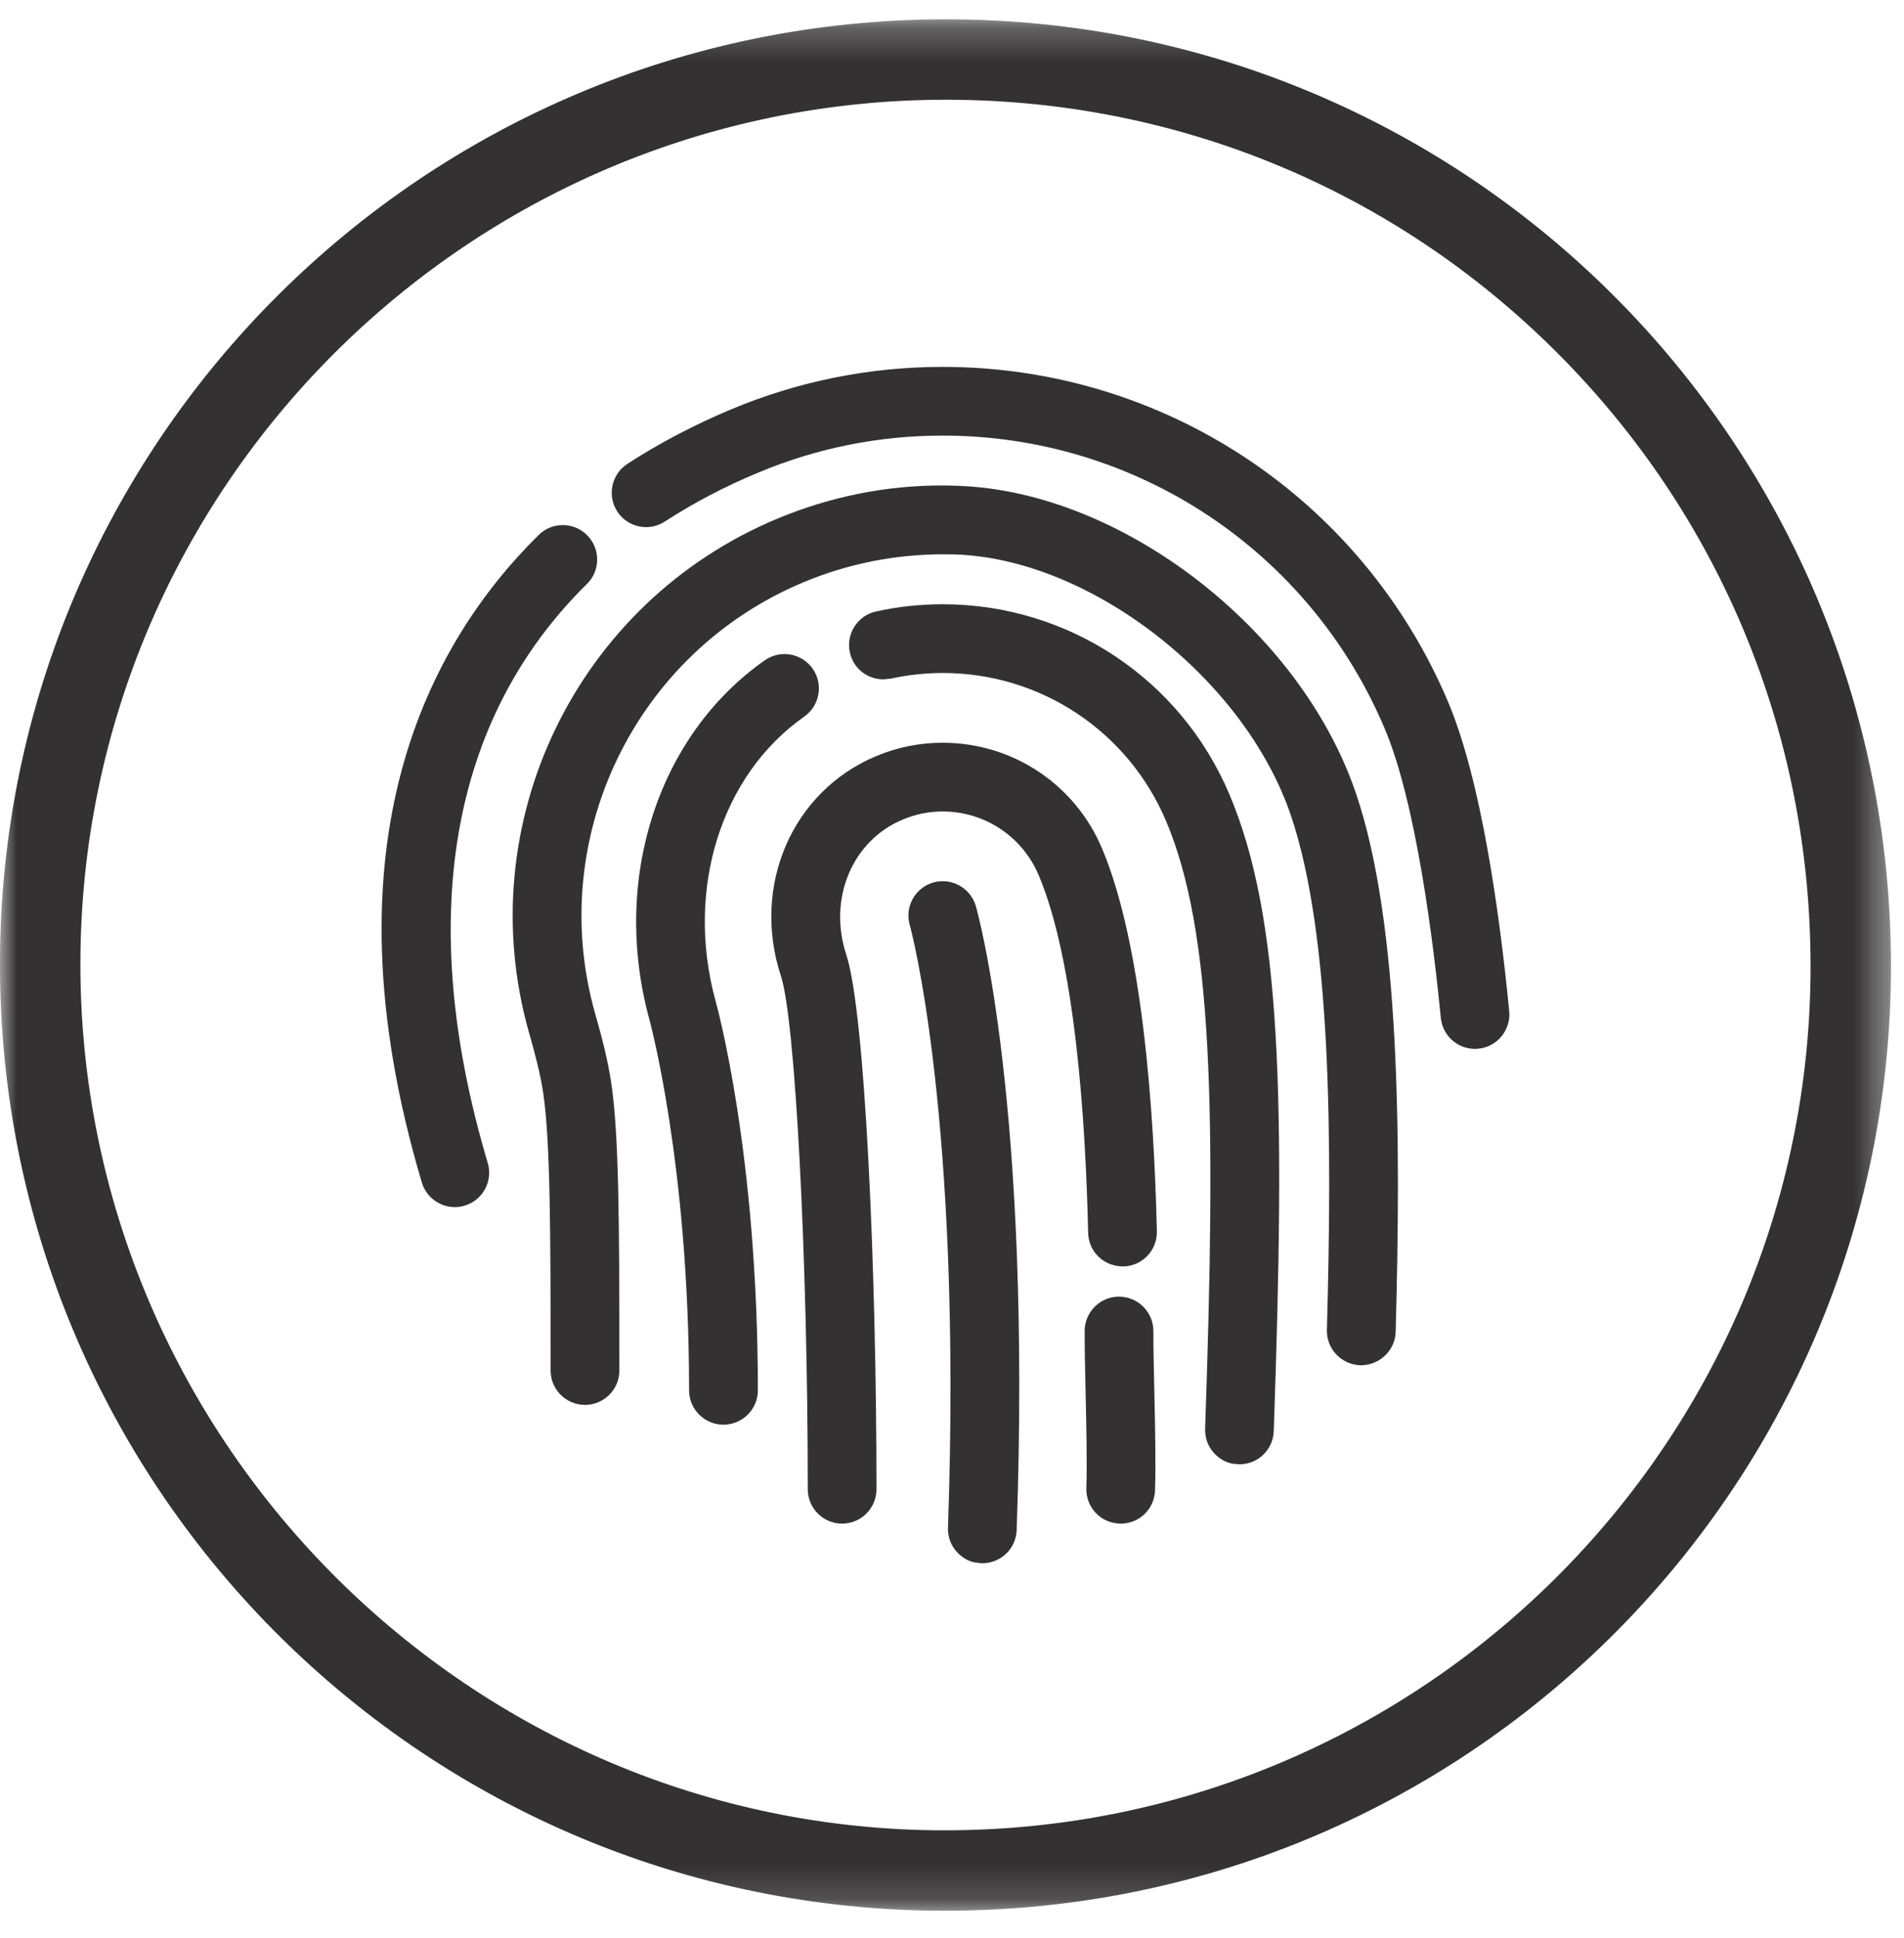 <?xml version="1.0" encoding="UTF-8"?>
<svg width="57px" height="58px" viewBox="0 0 57 58" version="1.1" xmlns="http://www.w3.org/2000/svg" xmlns:xlink="http://www.w3.org/1999/xlink">
    <!-- Generator: Sketch 55.2 (78181) - https://sketchapp.com -->
    <title>padlock-icon-1</title>
    <desc>Created with Sketch.</desc>
    <defs>
        <polygon id="path-1" points="0 0.234 56.61 0.234 56.61 56.842 0 56.842"></polygon>
    </defs>
    <g id="Page-1" stroke="none" stroke-width="1" fill="none" fill-rule="evenodd">
        <g id="Populife---Smart-Keybox" transform="translate(-414, -951)">
            <g id="padlock-icon-1" transform="translate(414, 950)">
                <path d="M28.223,27.374 C28.128,27.374 28.033,27.386 27.937,27.413 C27.392,27.573 27.078,28.144 27.236,28.686 C27.252,28.741 28.81,34.402 28.38,46.719 C28.369,46.997 28.467,47.259 28.655,47.46 C28.842,47.66 29.096,47.774 29.288,47.774 C29.29,47.774 29.361,47.786 29.361,47.786 L29.408,47.786 C29.966,47.786 30.416,47.351 30.436,46.793 C30.88,34.084 29.28,28.356 29.213,28.116 C29.085,27.678 28.679,27.374 28.223,27.374" id="Fill-1" fill="#333132"></path>
                <path d="M43.35,22.004 C40.771,15.914 34.835,11.981 28.224,11.981 C26.043,11.981 23.915,12.405 21.9,13.247 C20.79,13.711 19.741,14.261 18.781,14.884 C18.305,15.195 18.169,15.835 18.48,16.31 C18.671,16.602 18.995,16.776 19.344,16.776 C19.542,16.776 19.735,16.719 19.902,16.61 C20.755,16.056 21.693,15.563 22.694,15.147 C24.453,14.409 26.313,14.037 28.224,14.037 C34.007,14.037 39.2,17.479 41.454,22.806 C42.396,25.035 42.911,29.187 43.134,31.463 C43.186,31.992 43.625,32.392 44.157,32.392 L44.256,32.387 C44.531,32.36 44.777,32.229 44.952,32.016 C45.126,31.803 45.208,31.534 45.181,31.263 C44.896,28.34 44.346,24.361 43.35,22.004" id="Fill-3" fill="#333132"></path>
                <path d="M17.569,18.479 C17.767,18.286 17.876,18.029 17.877,17.754 C17.879,17.478 17.773,17.219 17.582,17.025 C17.388,16.826 17.127,16.715 16.848,16.715 C16.576,16.715 16.319,16.821 16.126,17.012 C12.858,20.233 9.596,26.21 12.629,36.392 C12.757,36.826 13.162,37.128 13.616,37.128 C13.712,37.128 13.811,37.115 13.906,37.085 C14.17,37.008 14.388,36.833 14.519,36.59 C14.651,36.346 14.68,36.069 14.601,35.806 C12.433,28.521 13.458,22.529 17.569,18.479" id="Fill-5" fill="#333132"></path>
                <path d="M28.696,15.541 C28.529,15.534 28.361,15.53 28.194,15.53 C26.508,15.53 24.85,15.866 23.269,16.524 C17.258,19.032 14.064,25.641 15.835,31.899 C16.004,32.489 16.175,33.119 16.265,33.732 C16.473,35.154 16.484,37.809 16.484,42.02 C16.484,42.587 16.945,43.048 17.512,43.048 C18.079,43.048 18.542,42.587 18.542,42.02 C18.542,37.584 18.531,35 18.302,33.433 C18.194,32.698 18.003,31.993 17.817,31.338 C16.328,26.082 19.012,20.529 24.06,18.424 C25.388,17.87 26.796,17.59 28.249,17.59 L28.622,17.595 C32.669,17.742 37.259,21.318 38.645,25.404 C39.87,29.014 39.878,35.216 39.723,40.809 C39.711,41.374 40.158,41.849 40.745,41.863 C41.312,41.854 41.766,41.413 41.782,40.864 C41.94,35.087 41.921,28.656 40.593,24.744 C38.932,19.845 33.594,15.716 28.696,15.541" id="Fill-7" fill="#333132"></path>
                <path d="M28.224,19.085 C27.547,19.085 26.874,19.158 26.227,19.301 C25.958,19.36 25.728,19.519 25.581,19.751 C25.431,19.983 25.384,20.258 25.442,20.528 C25.546,21.003 25.96,21.333 26.448,21.333 L26.667,21.311 C27.18,21.199 27.703,21.142 28.224,21.142 C31.147,21.142 33.771,22.882 34.909,25.574 C36.316,28.896 36.406,34.306 36.078,43.759 C36.067,44.034 36.165,44.298 36.353,44.5 C36.54,44.7 36.793,44.814 36.986,44.814 C36.986,44.814 37.057,44.825 37.057,44.825 L37.106,44.825 C37.662,44.825 38.113,44.389 38.132,43.833 C38.481,33.867 38.37,28.472 36.804,24.774 C35.344,21.318 31.976,19.085 28.224,19.085" id="Fill-9" fill="#333132"></path>
                <path d="M24.079,22.446 C24.541,22.119 24.655,21.478 24.33,21.015 C24.137,20.74 23.821,20.576 23.487,20.576 C23.273,20.576 23.068,20.641 22.894,20.763 C19.697,23.009 18.303,27.314 19.432,31.48 C19.443,31.523 20.629,35.816 20.629,42.612 C20.629,43.18 21.091,43.64 21.658,43.64 C22.225,43.64 22.688,43.18 22.688,42.612 C22.688,35.534 21.465,31.113 21.415,30.933 C20.515,27.607 21.585,24.197 24.079,22.446" id="Fill-11" fill="#333132"></path>
                <path d="M34.529,40.844 C34.532,40.277 34.074,39.811 33.5,39.807 C32.937,39.807 32.476,40.265 32.472,40.828 C32.469,41.277 32.483,41.93 32.5,42.693 C32.522,43.691 32.547,44.814 32.522,45.535 C32.513,45.811 32.611,46.075 32.799,46.276 C32.986,46.476 33.242,46.591 33.531,46.601 L33.552,46.601 C34.107,46.601 34.559,46.165 34.578,45.608 C34.605,44.825 34.58,43.639 34.556,42.592 C34.54,41.91 34.526,41.277 34.529,40.844" id="Fill-13" fill="#333132"></path>
                <path d="M28.224,23.23 C27.537,23.23 26.866,23.362 26.233,23.629 C23.716,24.679 22.489,27.51 23.38,30.216 C23.808,31.513 24.182,38.688 24.182,45.573 C24.182,46.14 24.643,46.601 25.21,46.601 C25.778,46.601 26.239,46.14 26.239,45.573 C26.239,39.057 25.902,31.292 25.335,29.574 C24.784,27.899 25.51,26.16 27.026,25.529 C27.406,25.368 27.81,25.287 28.224,25.287 C29.479,25.287 30.605,26.037 31.095,27.193 C32.175,29.748 32.497,34.426 32.576,37.901 C32.59,38.463 33.042,38.904 33.627,38.904 C34.196,38.893 34.646,38.421 34.633,37.852 C34.548,34.197 34.196,29.242 32.989,26.388 C32.178,24.469 30.307,23.23 28.224,23.23" id="Fill-15" fill="#333132"></path>
                <g id="Group-19" transform="translate(0, 1.345)">
                    <mask id="mask-2" fill="white">
                        <use xlink:href="#path-1"></use>
                    </mask>
                    <g id="Clip-18"></g>
                    <path d="M28.296,54.435 L27.963,54.434 C13.847,54.259 2.382,42.612 2.407,28.471 C2.43,14.228 14.054,2.64 28.321,2.64 C35.246,2.64 41.75,5.335 46.634,10.23 C51.519,15.126 54.205,21.645 54.203,28.587 C54.197,42.841 42.576,54.435 28.296,54.435 M28.32,0.233 C12.694,0.233 0.026,12.878 -0.001,28.468 C-0.026,44.059 12.506,56.649 27.933,56.84 C43.826,57.036 56.603,44.212 56.61,28.588 C56.617,12.908 43.97,0.233 28.32,0.233" id="Fill-17" fill="#333132" mask="url(#mask-2)"></path>
                </g>
            </g>
        </g>
    </g>
</svg>
